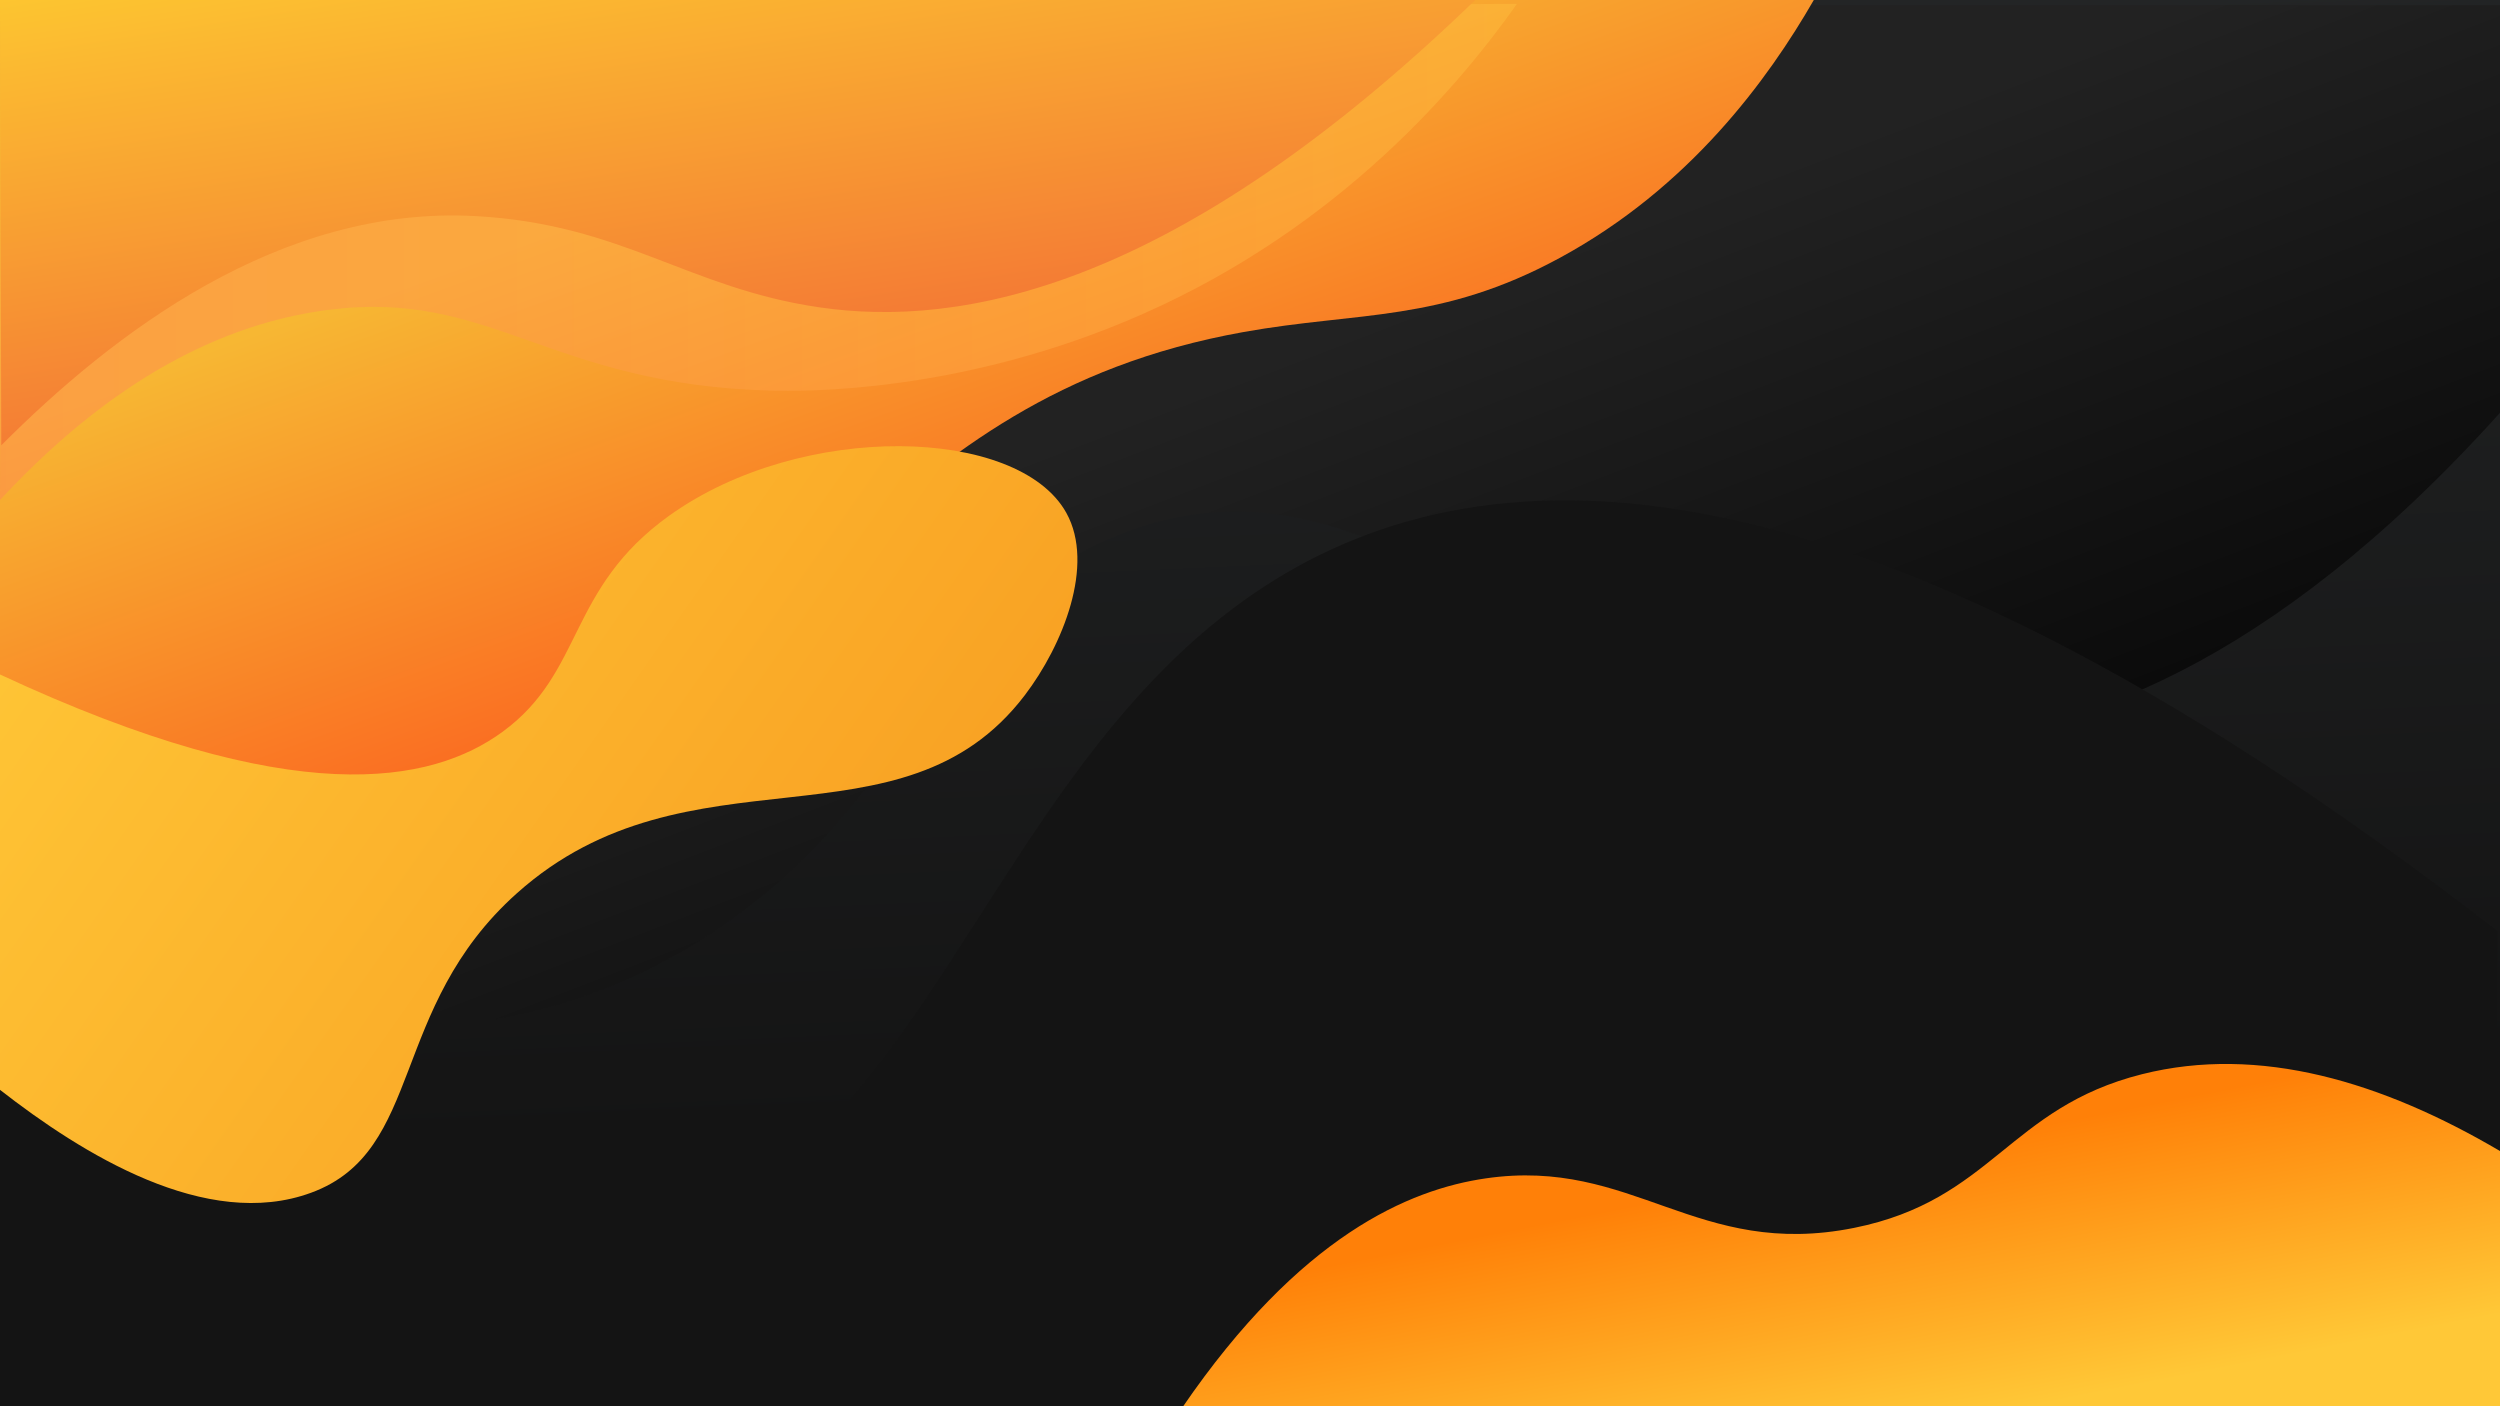 <?xml version="1.0" encoding="utf-8"?>
<!-- Generator: Adobe Illustrator 24.0.1, SVG Export Plug-In . SVG Version: 6.00 Build 0)  -->
<svg version="1.1" id="Layer_1" xmlns="http://www.w3.org/2000/svg" xmlns:xlink="http://www.w3.org/1999/xlink" x="0px" y="0px"
	 viewBox="0 0 1920 1080" style="enable-background:new 0 0 1920 1080;" xml:space="preserve">
<style type="text/css">
	.st0{fill:url(#SVGID_1_);}
	.st1{fill:url(#SVGID_2_);}
	.st2{fill:url(#SVGID_3_);}
	.st3{fill:url(#SVGID_4_);}
	.st4{opacity:0.45;fill:url(#SVGID_5_);}
	.st5{fill:url(#SVGID_6_);}
	.st6{fill:url(#SVGID_7_);}
	.st7{fill:url(#SVGID_8_);}
	.st8{fill:url(#SVGID_9_);}
	.st9{fill:url(#SVGID_10_);}
	.st10{fill:url(#SVGID_11_);}
</style>
<linearGradient id="SVGID_1_" gradientUnits="userSpaceOnUse" x1="936.667" y1="14.496" x2="974" y2="854.496">
	<stop  offset="0" style="stop-color:#232526"/>
	<stop  offset="1" style="stop-color:#141414"/>
</linearGradient>
<rect y="-1" class="st0" width="1920" height="1081"/>
<linearGradient id="SVGID_2_" gradientUnits="userSpaceOnUse" x1="1187.528" y1="950.797" x2="933.871" y2="291.29">
	<stop  offset="0" style="stop-color:#000000"/>
	<stop  offset="1" style="stop-color:#222222"/>
</linearGradient>
<path class="st1" d="M1.75,719c150.15,66.72,359.18,120.21,545.72-3C708.39,609.7,709.9,472.24,856.3,412
	c220.8-90.84,348.75,172.09,626.3,157.5c107.47-5.65,258.58-54.02,437.4-252.5c0-104.33,0-208.67,0-313C1280.33,4,640.67,4,1,4
	C1.25,242.33,1.5,480.67,1.75,719z"/>
<linearGradient id="SVGID_3_" gradientUnits="userSpaceOnUse" x1="813.532" y1="600.359" x2="631.729" y2="98.038">
	<stop  offset="0" style="stop-color:#FC4A1A"/>
	<stop  offset="0.363" style="stop-color:#FA7323"/>
	<stop  offset="1" style="stop-color:#F7B733"/>
</linearGradient>
<path class="st2" d="M0,554c164.93,59.61,286.87,51.05,368,32c259.75-60.99,298.81-279.32,587-331c88.67-15.9,151.19-7.18,243-57
	c99.6-54.04,159.82-136.91,195-198C928.33-0.33,463.67-0.67-1-1c0.23,126.89,0.46,253.78,0.69,380.67c0.01,3.11,0.01,6.22,0.02,9.33
	C-0.2,444-0.1,499,0,554z"/>
<linearGradient id="SVGID_4_" gradientUnits="userSpaceOnUse" x1="-10" y1="226" x2="-10" y2="226">
	<stop  offset="0" style="stop-color:#FC4A1A"/>
	<stop  offset="0.363" style="stop-color:#FA7323"/>
	<stop  offset="1" style="stop-color:#F7B733"/>
</linearGradient>
<path class="st3" d="M-10,226"/>
<linearGradient id="SVGID_5_" gradientUnits="userSpaceOnUse" x1="0" y1="193.5" x2="1165" y2="193.5">
	<stop  offset="0" style="stop-color:#FF8455"/>
	<stop  offset="0.995" style="stop-color:#FFBF3F"/>
</linearGradient>
<path class="st4" d="M0,384c96.76-104.25,184.92-137.29,252-146c124.96-16.22,169.57,57.48,340,62c23.7,0.63,147.17,2.53,286-59
	c152.53-67.6,243.28-176.18,287-238C777,4,389,5,1,6C0.67,132,0.33,258,0,384z"/>
<linearGradient id="SVGID_6_" gradientUnits="userSpaceOnUse" x1="524.817" y1="-96.46" x2="587.483" y2="300.873">
	<stop  offset="0" style="stop-color:#FDC830"/>
	<stop  offset="0.191" style="stop-color:#FBB731"/>
	<stop  offset="1" style="stop-color:#F37335"/>
</linearGradient>
<path class="st5" d="M1,342c85.04-85.27,213.72-184.63,365-176c112.47,6.41,161.99,55.16,263,70c109.21,16.04,273.85-13.57,504-236
	C755.33-0.33,377.67-0.67,0-1C0.33,113.33,0.67,227.67,1,342z"/>
<linearGradient id="SVGID_7_" gradientUnits="userSpaceOnUse" x1="-238" y1="-5" x2="-238" y2="-5">
	<stop  offset="0" style="stop-color:#FC4A1A"/>
	<stop  offset="0.363" style="stop-color:#FA7323"/>
	<stop  offset="1" style="stop-color:#F7B733"/>
</linearGradient>
<path class="st6" d="M-238-5"/>
<linearGradient id="SVGID_8_" gradientUnits="userSpaceOnUse" x1="2113" y1="705" x2="2113" y2="705">
	<stop  offset="0" style="stop-color:#FF8008"/>
	<stop  offset="0.05" style="stop-color:#FF840A"/>
	<stop  offset="0.995" style="stop-color:#FFC837"/>
</linearGradient>
<path class="st7" d="M2113,705"/>
<linearGradient id="SVGID_9_" gradientUnits="userSpaceOnUse" x1="535.669" y1="1306.542" x2="1083.224" y2="726.987">
	<stop  offset="0" style="stop-color:#141414"/>
	<stop  offset="0.995" style="stop-color:#141414"/>
</linearGradient>
<path class="st8" d="M-1,641c125.6,163.65,310.01,350.42,499.24,305c208.38-50.01,257.02-341.84,457.26-485
	c163.06-116.58,444.53-147.34,962.5,254c0,120.67,0,241.33,0,362c-639.67,0-1279.33,0-1919,0C-1,931.67-1,786.33-1,641z"/>
<linearGradient id="SVGID_10_" gradientUnits="userSpaceOnUse" x1="1397.286" y1="897.611" x2="1438.191" y2="1105.365">
	<stop  offset="0" style="stop-color:#FF8008"/>
	<stop  offset="0.05" style="stop-color:#FF840A"/>
	<stop  offset="0.995" style="stop-color:#FFC837"/>
</linearGradient>
<path class="st9" d="M908,1081c90.5-132.23,174.39-167.47,233-176c113.21-16.48,162.23,62.32,283,38
	c106.01-21.35,118.38-92.15,221-118c90.27-22.74,184.71,5.85,275,59c0,65.33,0,130.67,0,196
	C1582.67,1080.33,1245.33,1080.67,908,1081z"/>
<linearGradient id="SVGID_11_" gradientUnits="userSpaceOnUse" x1="812.83" y1="894.565" x2="18.533" y2="337.803">
	<stop  offset="0" style="stop-color:#F7971E"/>
	<stop  offset="0.989" style="stop-color:#FFC837"/>
</linearGradient>
<path class="st10" d="M0,837c62.96,49.08,158.5,108.64,239,79c87.2-32.11,59.19-141.71,158-230c132.02-117.96,295.26-27.67,390-152
	c29.38-38.56,54.01-100.17,32-140c-36.79-66.59-203.16-70.96-305,2c-78.48,56.23-65.26,120.14-128,166
	c-54.5,39.84-159.94,61.41-386-44C0,624.33,0,730.67,0,837z"/>
</svg>
